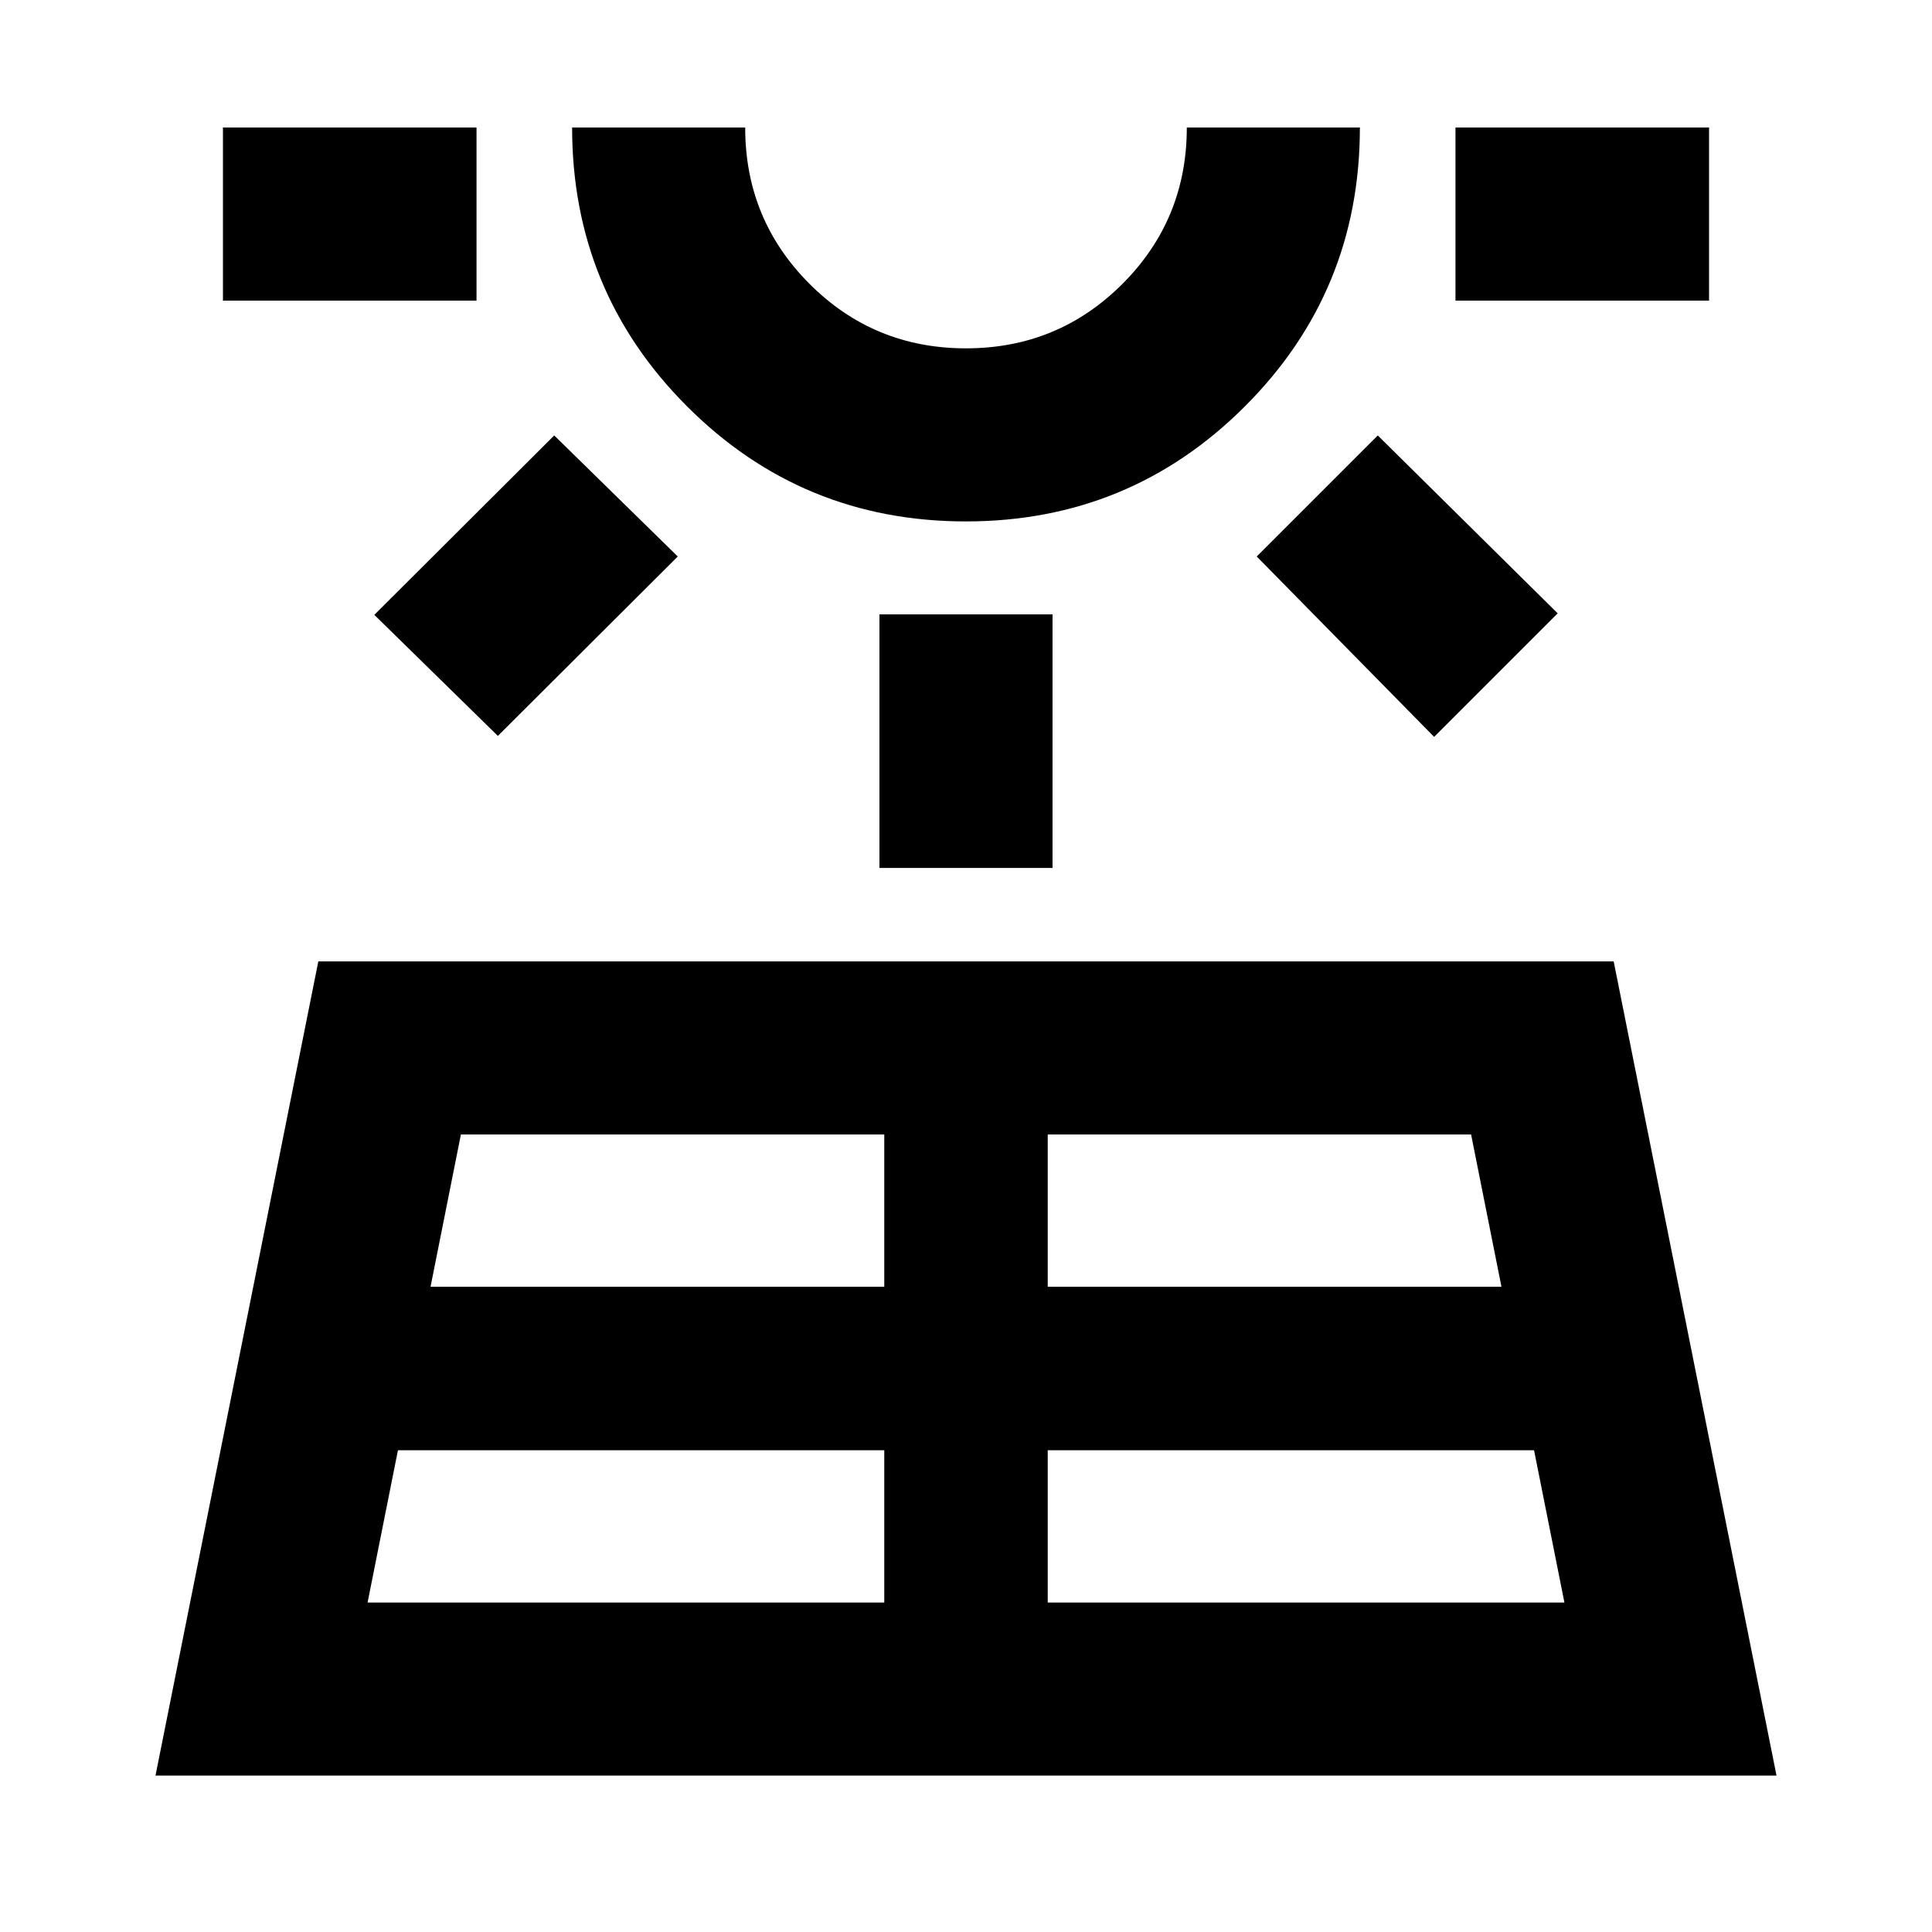 <svg xmlns="http://www.w3.org/2000/svg" height="24" viewBox="0 -960 960 960" width="24"><path d="m77.26-77.72 80.91-404.56h643.66l80.91 404.56H77.26Zm33.52-732.91v-86h126v86h-126Zm71.87 646.91h256.74v-75.67H197.74l-15.09 75.67Zm64.74-430.61L186-654.48l89.39-89.15 61.39 60.15-89.39 89.15Zm-33.46 273.72h225.46v-75.67H229.02l-15.09 75.67Zm266.02-380.3q-81.43 0-138.55-57.16-57.12-57.16-57.12-138.56h86q0 45.71 32 77.72 32 32 77.71 32 45.71 0 77.72-32 32.01-32.01 32.01-77.72h86q0 81.48-57.18 138.6-57.17 57.12-138.59 57.12Zm.05-195.72Zm-43 367.91v-126h86v126h-86Zm83.61 365h256.74l-15.09-75.67H520.61v75.67Zm0-156.89h225.46l-15.09-75.67H520.61v75.67Zm192-273.24-88.15-89.63 60.15-60.15L774-655.24l-61.39 61.39Zm10.61-216.78v-86h126v86h-126Z"/></svg>